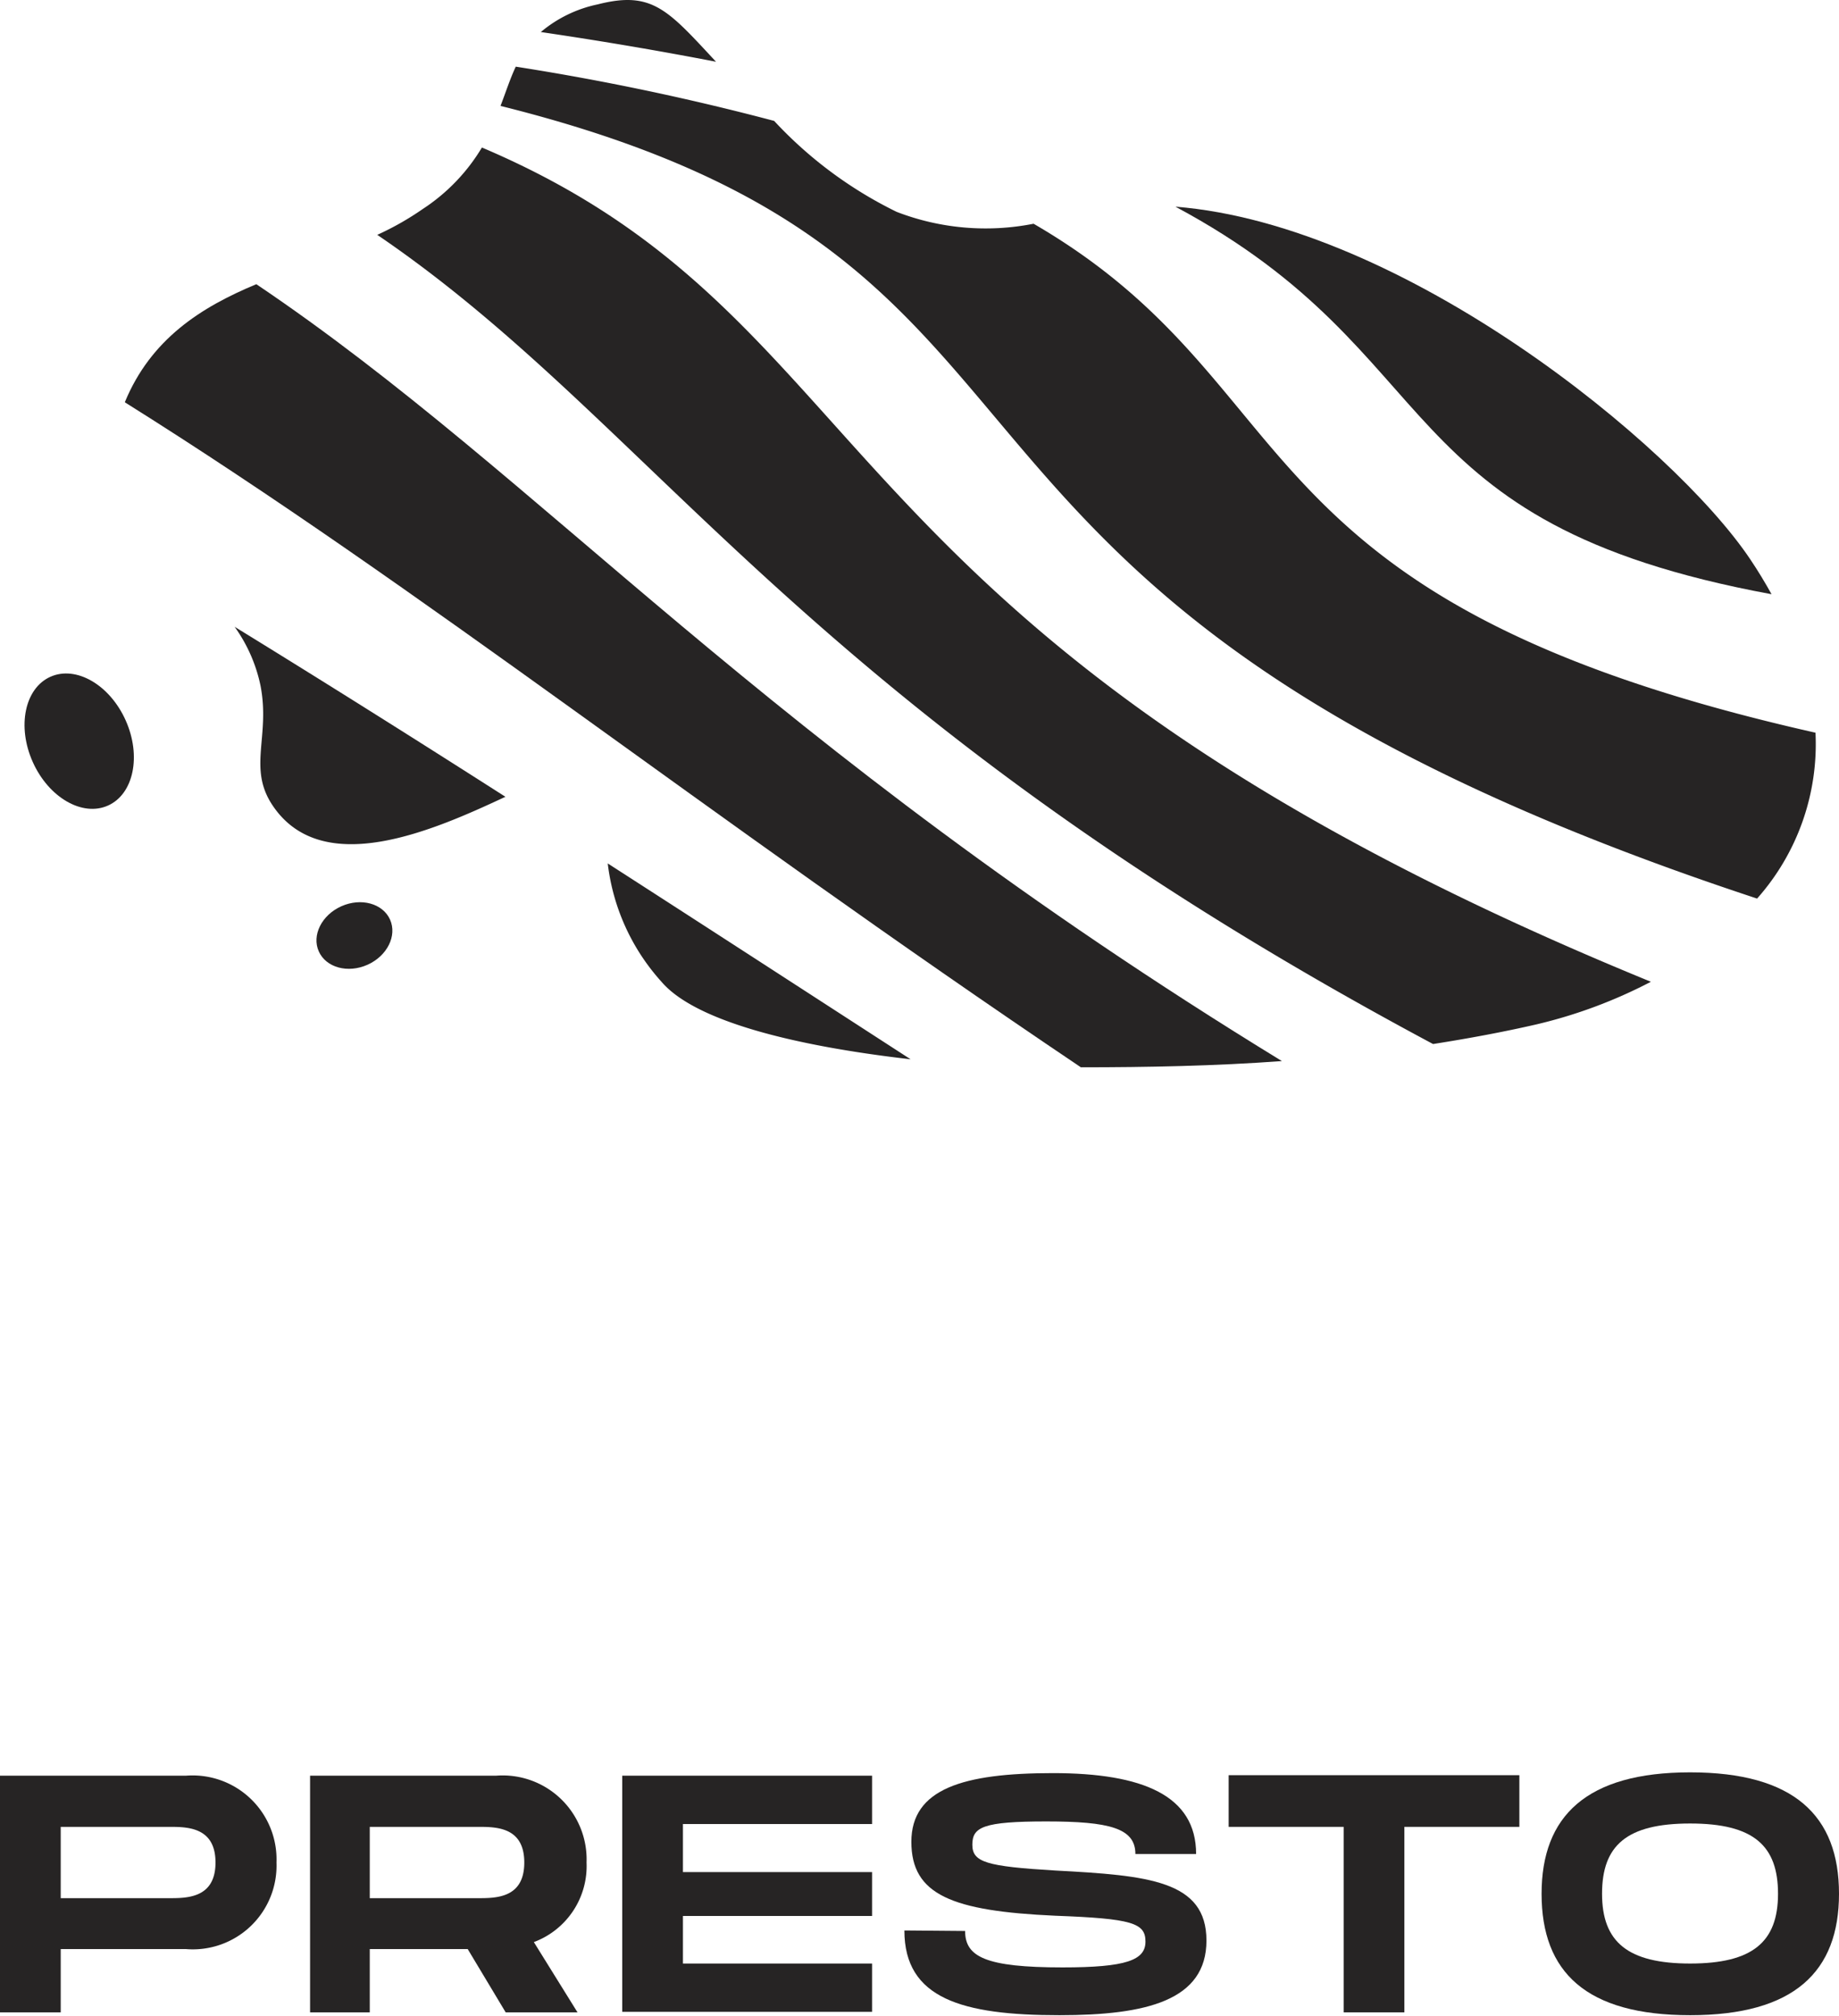 <svg xmlns="http://www.w3.org/2000/svg" viewBox="0 0 71.17 78.02">
  <title>logo_footer</title>
  <g id="Слой_2" data-name="Слой 2">
    <g id="Layer_1" data-name="Layer 1">
      <path
        d="M10.7,72.09a3.24,3.24,0,0,1-3.51,3.35H2.35v2.45H0V68.73H7.19A3.25,3.25,0,0,1,10.7,72.09Zm-2.36,0c0-1.38-1.1-1.38-1.8-1.38H2.35v2.76H6.54C7.24,73.47,8.34,73.47,8.34,72.09Z"
        fill="#262424"/>
      <path
        d="M20.66,75.17l1.69,2.72H19.57L18.1,75.44H14.31v2.45H12V68.73h7.19a3.25,3.25,0,0,1,3.51,3.36A3.14,3.14,0,0,1,20.66,75.17Zm-6.35-1.7h4.18c.71,0,1.8,0,1.8-1.38s-1.09-1.38-1.8-1.38H14.31Z"
        fill="#262424"/>
      <path d="M26.43,70.6v1.86h7.32v1.7H26.43V76h7.32v1.87H24.08V68.73h9.67V70.6Z" fill="#262424"/>
      <path
        d="M37.35,74.74c0,1,.79,1.41,3.77,1.41,2.47,0,3.21-.28,3.21-1s-.52-.89-3.49-1c-4-.18-5.57-.81-5.57-2.86s2-2.66,5.48-2.66,5.54.87,5.54,3.13H43.94c0-1-1-1.26-3.45-1.26s-2.86.22-2.86.9.54.84,3.21,1c3.61.19,5.85.39,5.85,2.71S44.37,78,41,78c-3.76,0-6-.64-6-3.28Z"
        fill="#262424"/>
      <path d="M58.8,70.71H54.35v7.18H52V70.71H47.55v-2H58.8Z" fill="#262424"/>
      <path
        d="M59.66,73.3c0-3,1.73-4.7,5.75-4.7s5.76,1.68,5.76,4.7S69.43,78,65.41,78,59.66,76.34,59.66,73.3Zm9.15,0c0-1.86-.94-2.72-3.4-2.72S62,71.43,62,73.3,63,76,65.41,76,68.81,75.17,68.81,73.3Z"
        fill="#262424"/>
      <ellipse cx="3.06" cy="28.69" rx="1.97" ry="2.73" transform="translate(-11.43 3.74) rotate(-24.07)"
               fill="#262424"/>
      <ellipse cx="13.71" cy="36.21" rx="1.51" ry="1.24" transform="translate(-13.57 8.74) rotate(-24.07)"
               fill="#262424"/>
      <path d="M25.6,38c1.26,1.48,4.95,2.46,9.64,3-4-2.59-7.9-5.12-11.72-7.58A8.27,8.27,0,0,0,25.6,38Z" fill="#262424"/>
      <path
        d="M10.56,31.19c1.93,2.85,6.22.95,9-.35-3.52-2.25-7-4.44-10.48-6.58a6,6,0,0,1,1,2.27C10.47,28.52,9.57,29.73,10.56,31.19Z"
        fill="#262424"/>
      <path
        d="M4.83,15.57c11.55,7.24,22.33,15.87,37,25.74,2.56,0,5.2-.05,7.78-.24C29.43,28.72,21,18.46,9.92,11,7.78,11.89,5.84,13.12,4.83,15.57Z"
        fill="#262424"/>
      <path
        d="M68,34.78a9,9,0,0,0,2.26-6.42C47.45,23.22,50.92,15,40,8.66a9.56,9.56,0,0,1-5.3-.46,16.1,16.1,0,0,1-4.74-3.52,98.42,98.42,0,0,0-10-2.1c-.22.47-.39,1-.59,1.52C43.91,10.22,32.29,23,68,34.78Z"
        fill="#262424"/>
      <path
        d="M18.65,5.71a7.34,7.34,0,0,1-2.29,2.38,11.16,11.16,0,0,1-1.76,1C25.38,16.42,31,27.34,55.46,40.41c1.4-.22,2.74-.47,4-.76A18.88,18.88,0,0,0,63.89,38C31.2,24.62,34.5,12.44,18.65,5.71Z"
        fill="#262424"/>
      <path d="M23.13.17a5,5,0,0,0-2.2,1.07c2.45.36,4.71.75,6.78,1.15C25.84.38,25.24-.37,23.13.17Z" fill="#262424"/>
      <path d="M45.49,8c10.74,5.75,8,12.22,23.07,15-.25-.45-.52-.9-.83-1.36C64.75,17.2,54.31,8.7,45.49,8Z"
            fill="#262424"/>
    </g>
  </g>
</svg>
